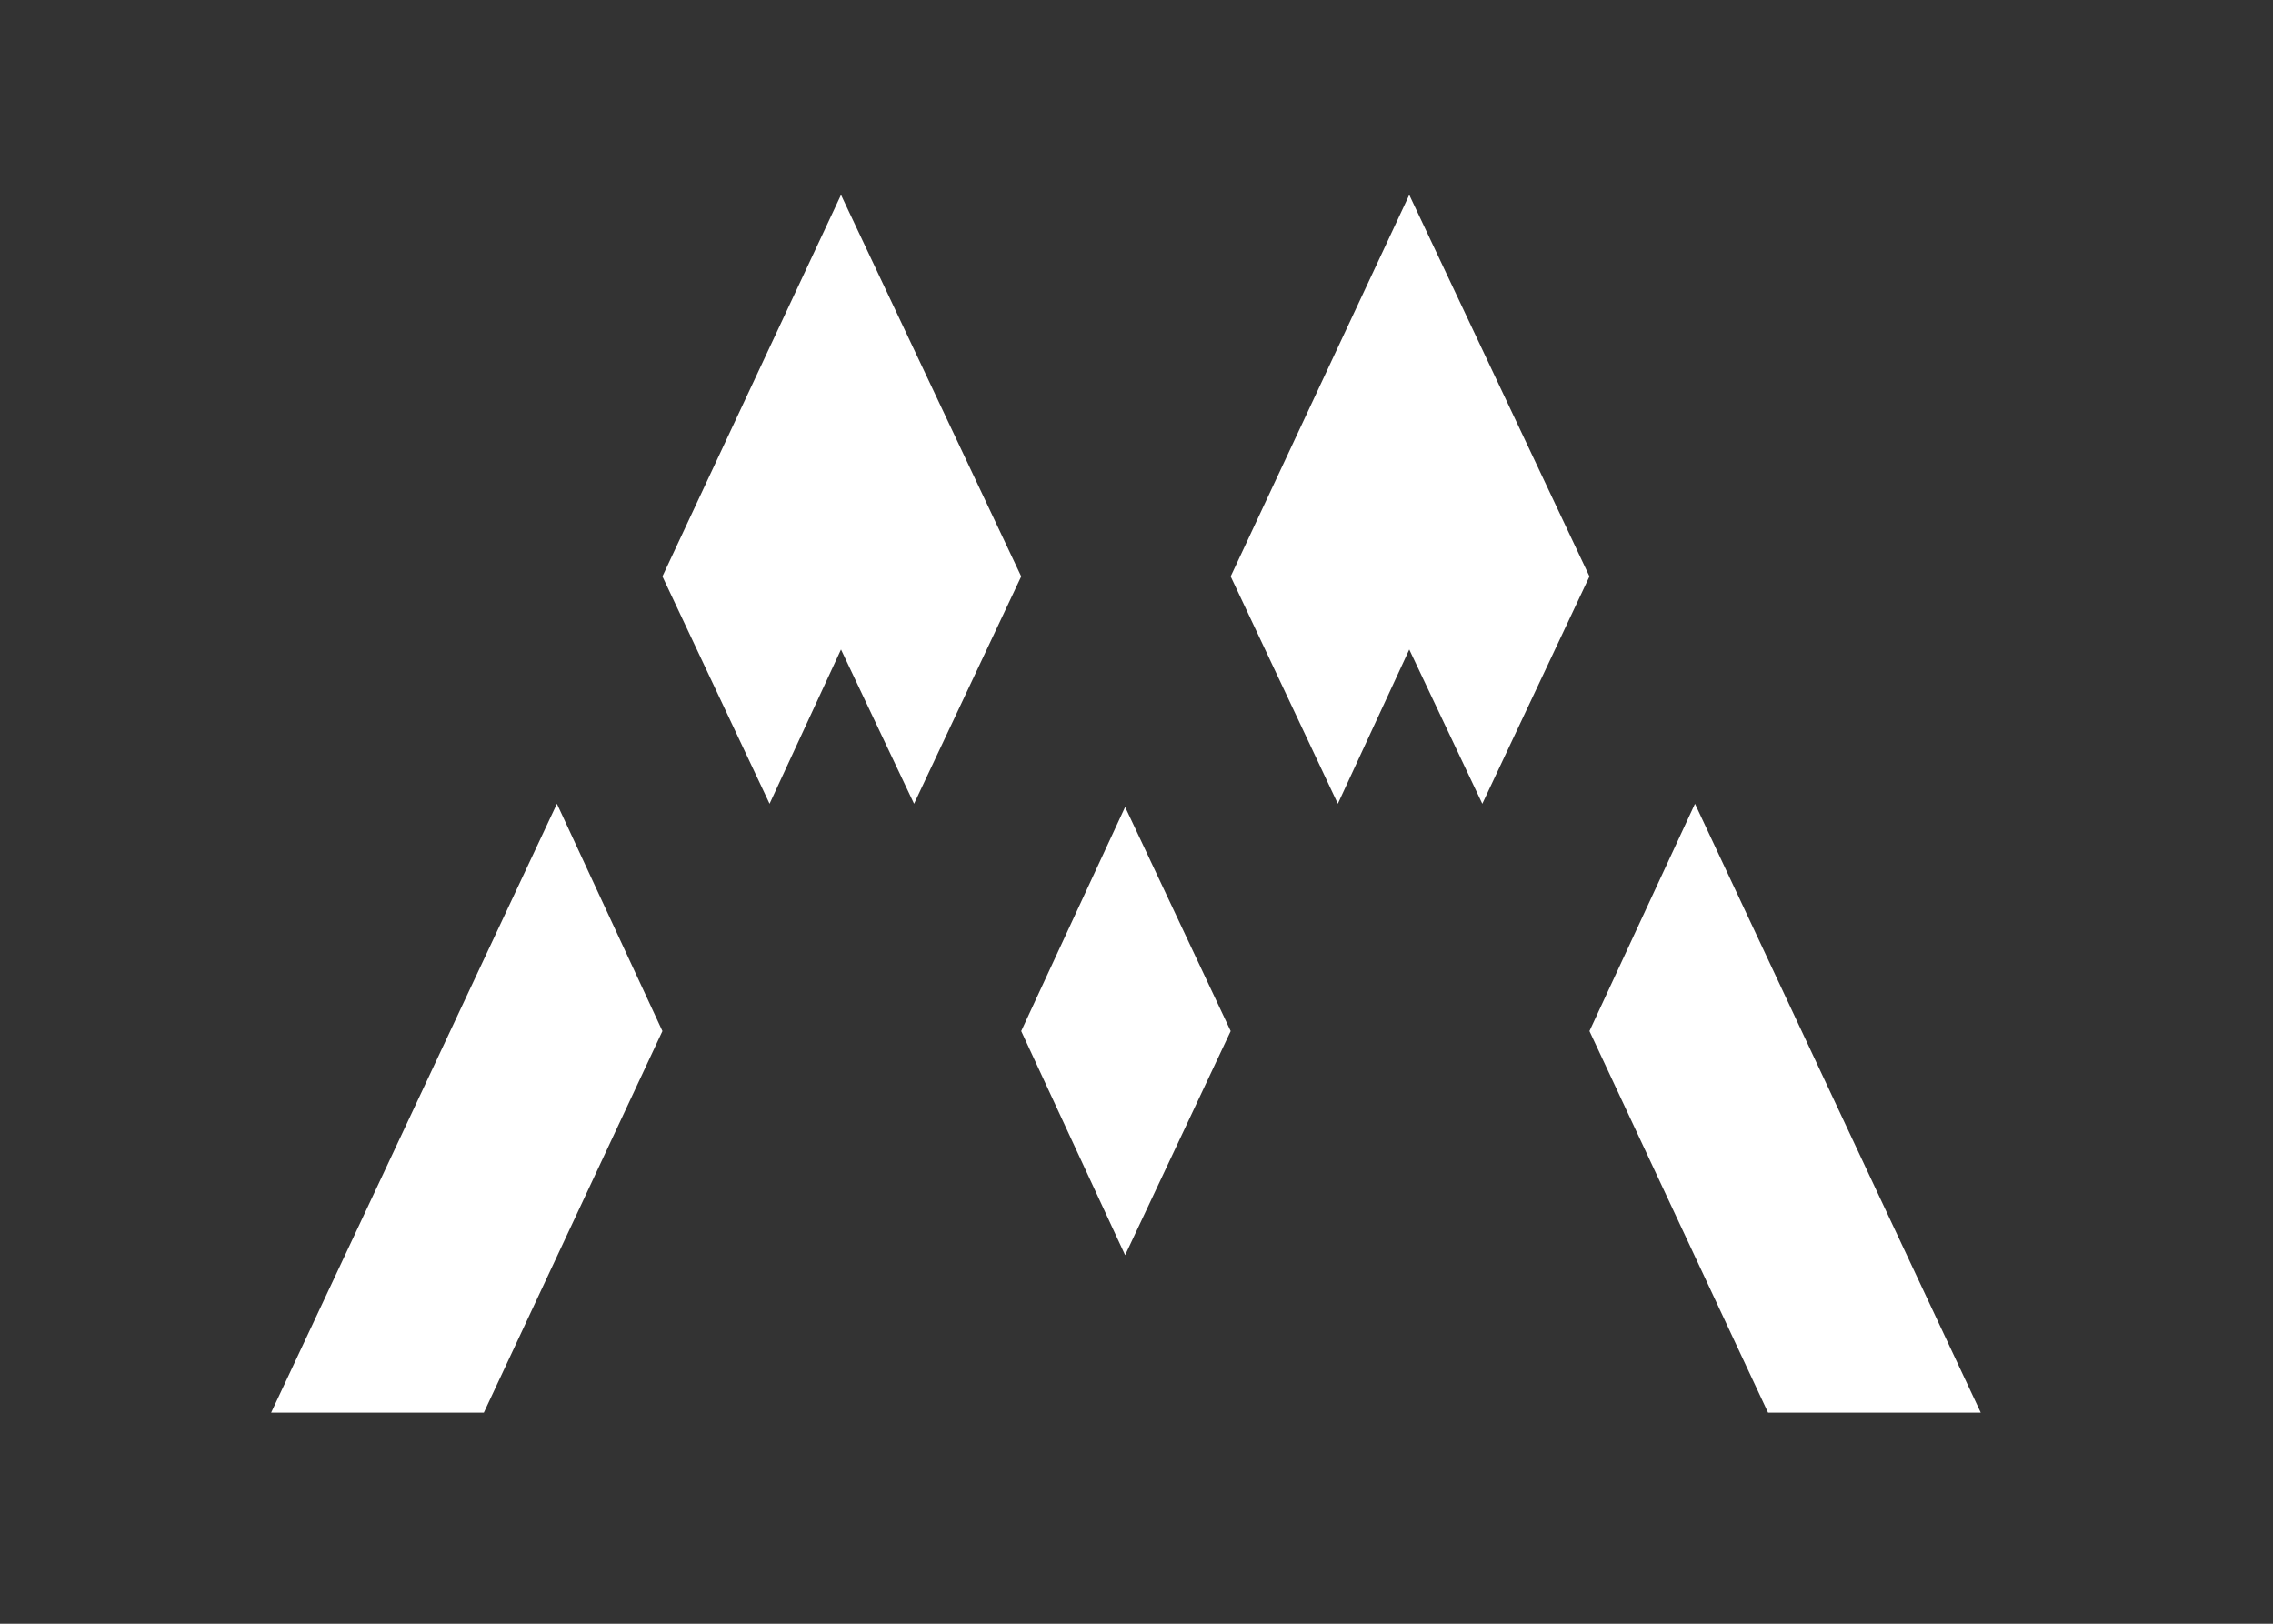 <?xml version="1.0" encoding="utf-8"?>
<!-- Generator: Adobe Illustrator 19.0.0, SVG Export Plug-In . SVG Version: 6.00 Build 0)  -->
<svg version="1.1" id="Layer_1" xmlns="http://www.w3.org/2000/svg" xmlns:xlink="http://www.w3.org/1999/xlink" x="0px" y="0px"
	 viewBox="0 0 140 100" style="enable-background:new 0 0 140 100;" xml:space="preserve">
<rect x="0" y="0" width="140" height="100" fill="#333333" stroke="none"/>
<style type="text/css">
	.st0{fill:#FFFFFF;}
</style>
<g id="XMLID_3_">
	<polygon id="XMLID_6_" class="st0" points="47.4,49.5 51.8,40 56.3,49.5 62.9,35.5 51.8,12 40.8,35.5 	"/>
	<polygon id="XMLID_8_" class="st0" points="34.3,49.5 16.7,87 29.8,87 40.8,63.5 	"/>
	<polygon id="XMLID_9_" class="st0" points="82.4,49.5 86.8,40 91.3,49.5 97.9,35.5 86.8,12 75.8,35.5 	"/>
	<polygon id="XMLID_10_" class="st0" points="69.3,49.7 62.9,63.5 69.3,77.3 75.8,63.5 	"/>
	<polygon id="XMLID_11_" class="st0" points="97.9,63.5 108.9,87 122,87 104.4,49.5 	"/>
</g>
</svg>
